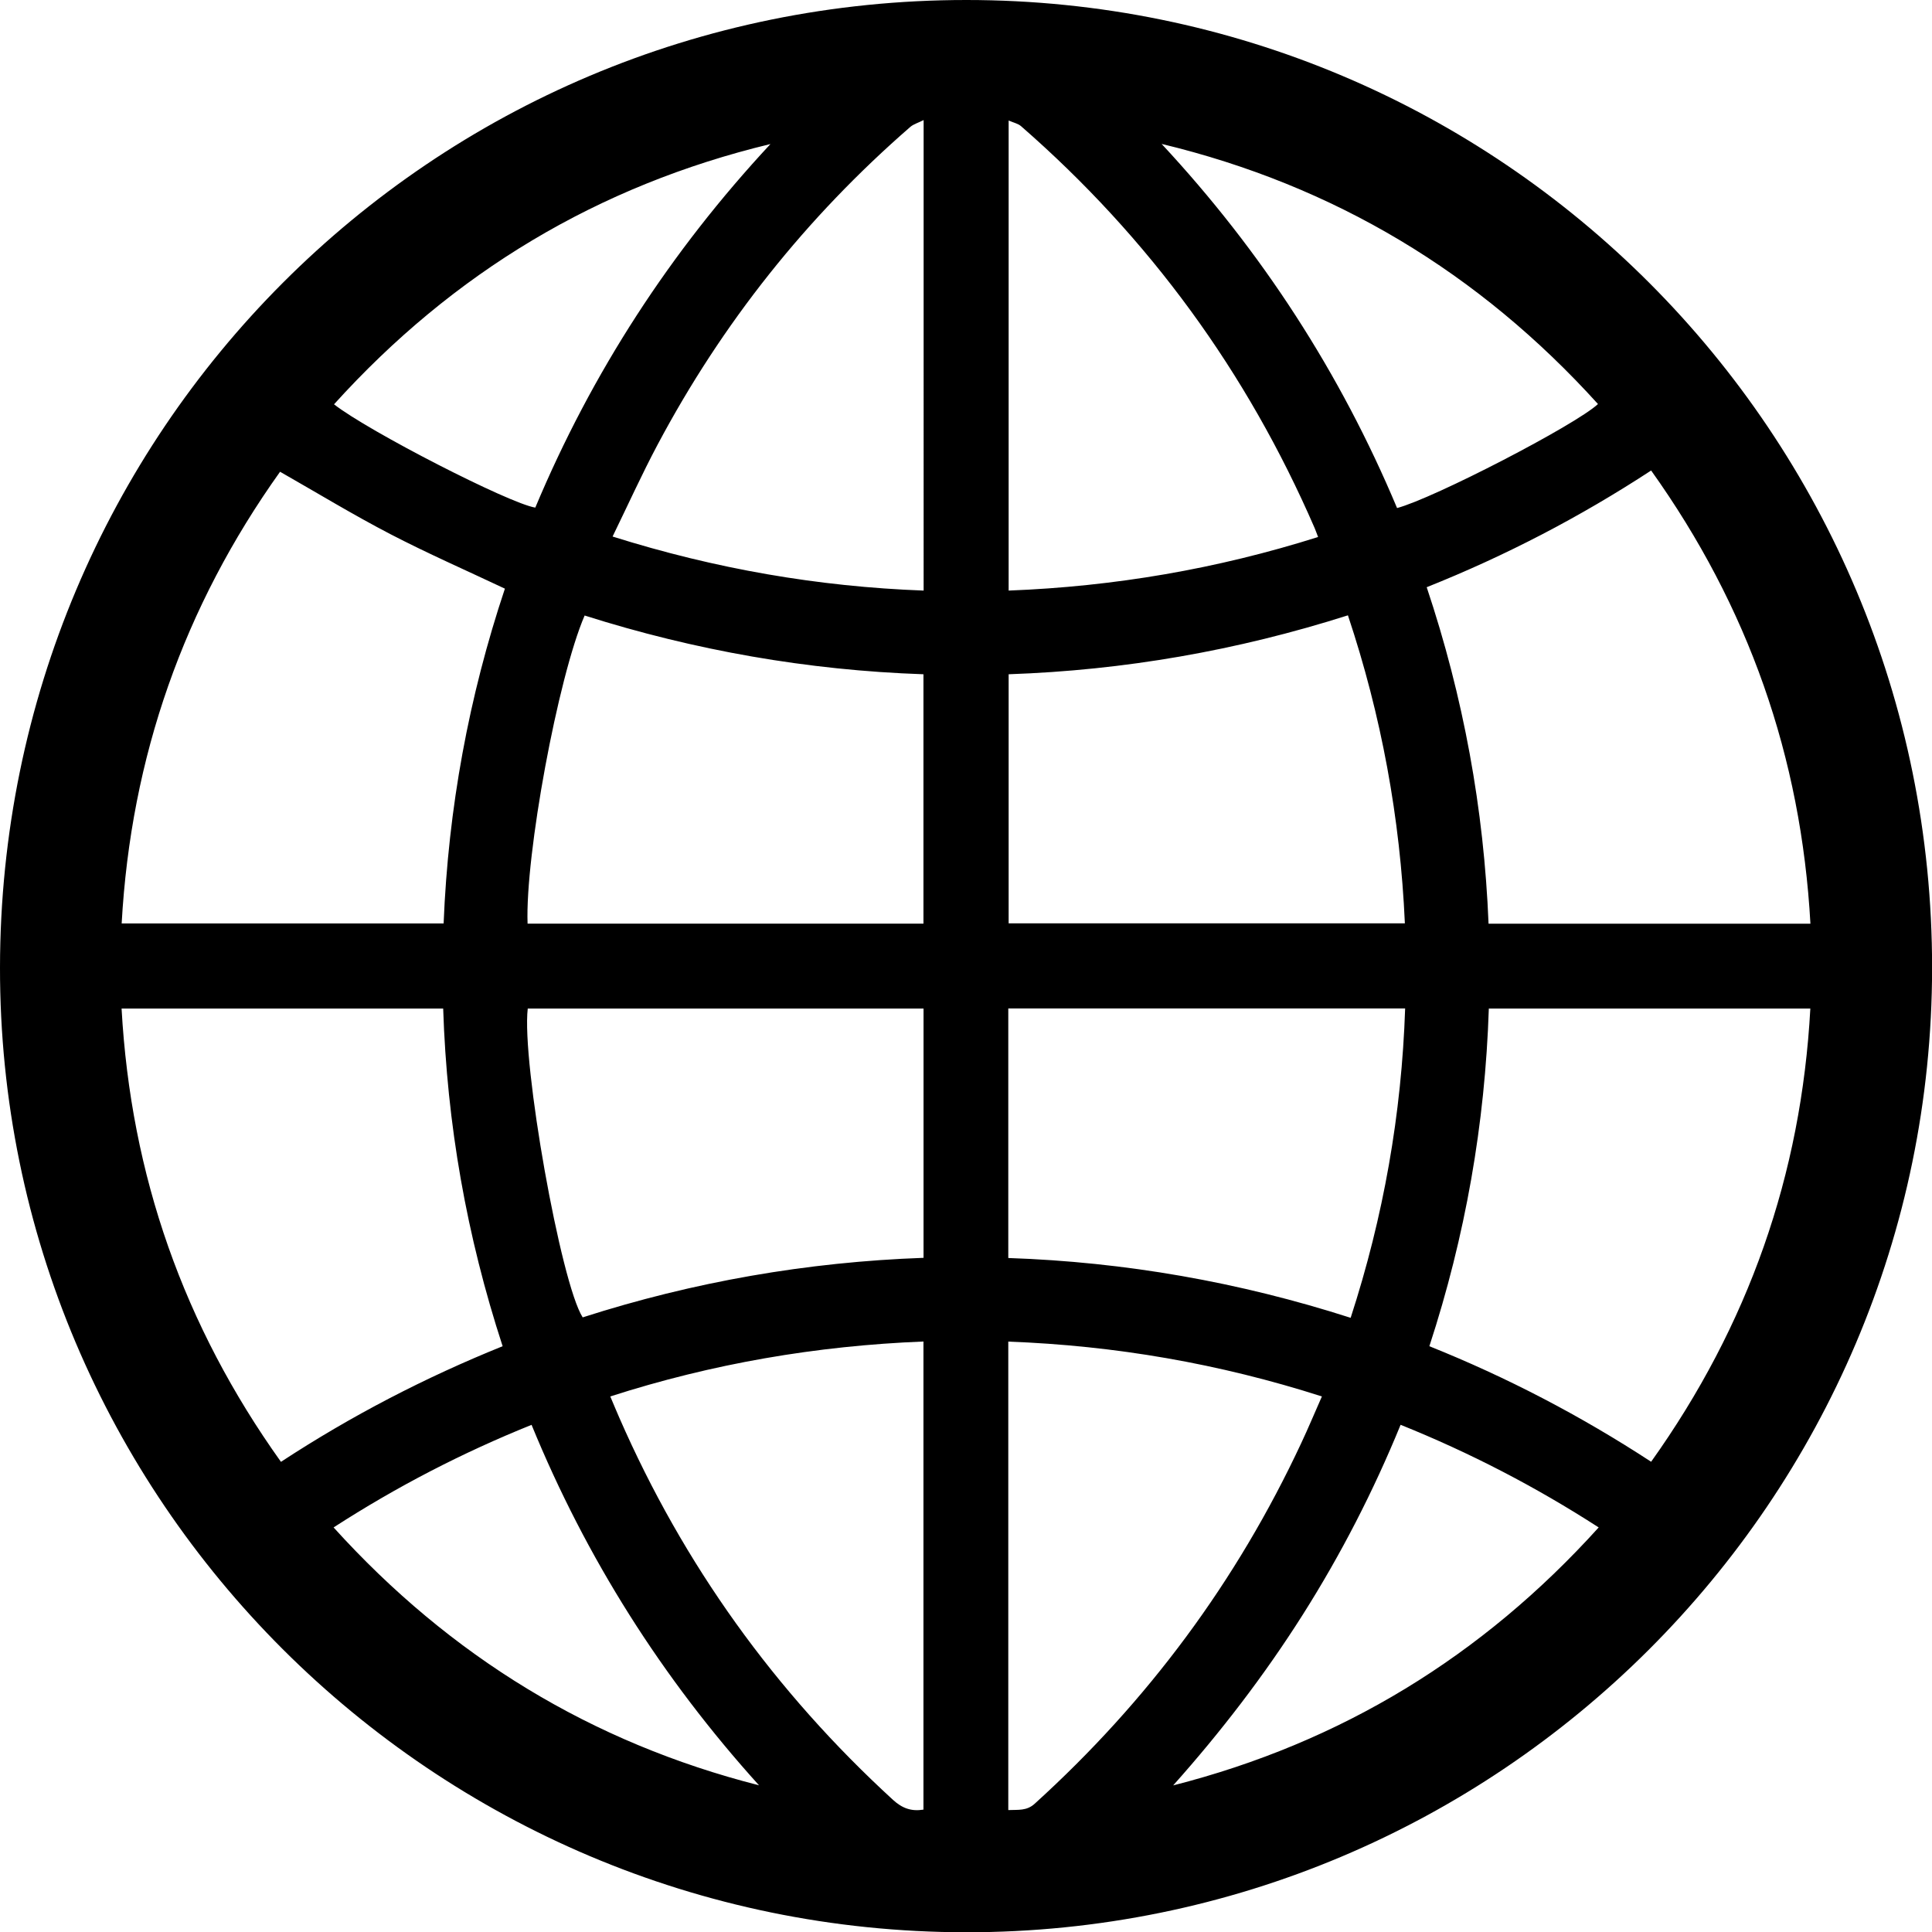 <?xml version="1.0" encoding="UTF-8"?>
<svg id="Layer_1" data-name="Layer 1" xmlns="http://www.w3.org/2000/svg" viewBox="0 0 217.71 217.74">
  <path d="m108.89,0c60.21,0,108.87,48.76,108.83,109.08-.04,60-48.86,108.71-108.89,108.66C48.72,217.68-.07,168.94,0,109.02.07,48.63,48.64,0,108.89,0Zm-52,66.33c-4.41-2.08-8.74-3.98-12.92-6.15-4.19-2.18-8.22-4.63-12.41-7.02-10.84,15.19-16.81,32.15-17.85,50.9h36.28c.52-12.98,2.84-25.56,6.91-37.74Zm129.17-13.31c-8.03,5.25-16.42,9.61-25.29,13.15,4.14,12.38,6.45,24.99,6.97,37.92h36.27c-1.04-18.79-7.01-35.75-17.95-51.07ZM13.7,113.65c1.04,18.8,7.01,35.75,17.96,51.08,7.95-5.21,16.26-9.51,24.98-13.03-4.06-12.43-6.28-25.06-6.7-38.05H13.7Zm172.36,51.07c10.96-15.37,16.92-32.33,17.94-51.07h-36.23c-.42,13-2.65,25.66-6.7,38.05,8.76,3.51,17.04,7.83,24.99,13.02Zm-81.99-22.97v-28.1h-44.6c-.71,6.04,3.72,30.95,6.19,34.8,12.48-4.01,25.29-6.24,38.41-6.71Zm9.55-28.11v28.12c13.17.45,26,2.7,38.58,6.74,3.7-11.38,5.74-22.96,6.14-34.86h-44.72Zm-54.17-9.56h44.61v-28.1c-13.08-.45-25.79-2.69-38.18-6.62-3.01,6.97-6.71,27.01-6.43,34.72Zm92.44-34.74c-12.5,3.98-25.22,6.19-38.23,6.64v28.07h44.65c-.53-11.88-2.64-23.39-6.42-34.72Zm-38.27,134.63c1.1-.05,2.07.11,2.97-.71,12.74-11.55,22.78-25.08,30.05-40.66.8-1.7,1.52-3.44,2.32-5.24-11.58-3.71-23.3-5.73-35.34-6.18v52.79Zm-9.56-.06v-52.74c-12.07.48-23.78,2.49-35.29,6.19.38.89.69,1.65,1.02,2.4,7.23,16.54,17.54,30.88,30.85,43.07,1.03.94,2.06,1.31,3.42,1.09Zm44.47-143.4c-.16-.4-.26-.71-.39-1.01-7.62-17.58-18.64-32.69-33.08-45.28-.34-.3-.86-.4-1.4-.64v52.97c11.92-.46,23.49-2.44,34.88-6.04Zm-79.5-.05c11.57,3.64,23.16,5.65,35.05,6.09V13.53c-.6.31-1.13.45-1.5.77-11.71,10.18-21.21,22.13-28.49,35.83-1.77,3.33-3.33,6.78-5.06,10.33Zm61.87-44.24c11.28,12.12,20.14,25.79,26.53,41.03,4.12-1.09,20.11-9.36,22.64-11.72-13.39-14.8-29.72-24.63-49.16-29.31Zm-93.26,29.34c3.88,3.04,19.76,11.18,22.68,11.64,6.38-15.22,15.24-28.87,26.5-40.97-19.44,4.68-35.77,14.5-49.18,29.33Zm120.19,114.99c-3.07,7.5-6.73,14.62-11.03,21.41-4.32,6.82-9.22,13.2-14.6,19.23,18.92-4.82,34.83-14.54,47.95-29.07-7.15-4.61-14.51-8.42-22.31-11.56Zm-120.24,11.57c13.15,14.53,29.05,24.25,47.94,29.06-10.9-12.06-19.46-25.56-25.63-40.62-7.8,3.14-15.17,6.95-22.31,11.56Z"/>
</svg>